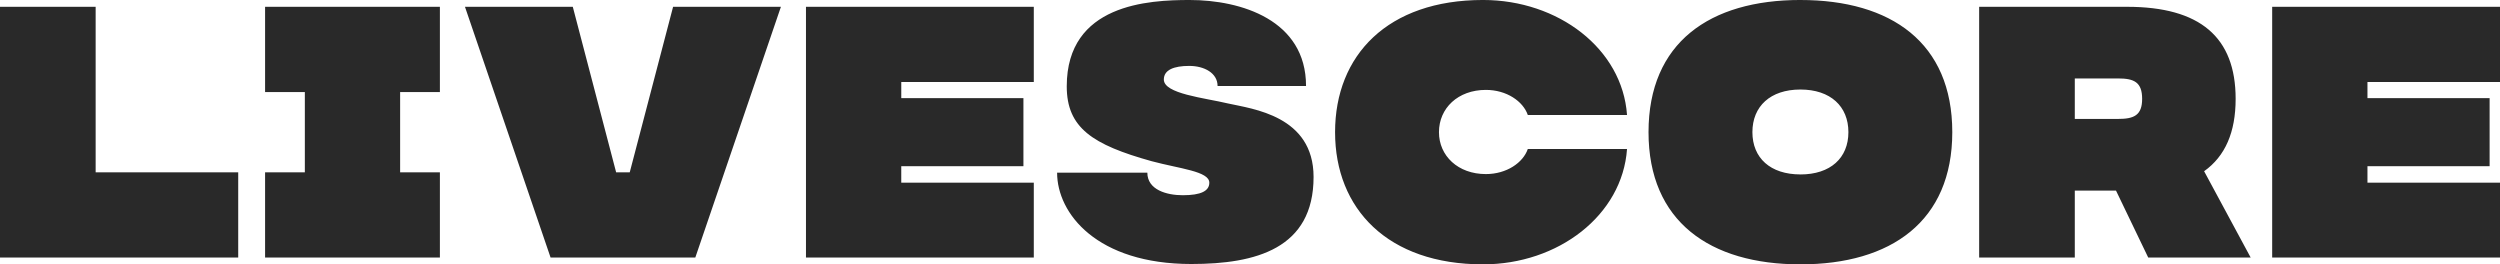 <svg id="Component_37_1" data-name="Component 37 – 1" xmlns="http://www.w3.org/2000/svg" width="802.585" height="84.87" viewBox="0 0 802.585 84.87">
  <path id="Path_67" data-name="Path 67" d="M35.88-27.37V-80.5H5.175V0H81.65V-27.37ZM146.395-53.13V-80.5H90.275v27.37H103.04v25.76H90.275V0h56.12V-27.37H133.63V-53.13ZM221.26-80.5,207.345-27.37h-4.37L189.06-80.5H154.445L181.93,0h46.46l27.485-80.5Zm115.8,24.15V-80.5h-73.14V0h73.14V-24.035h-42.55v-5.29H333.73v-21.85H294.515V-56.35Zm50.6,58.42c20.7,0,39.215-4.945,39.215-27.945,0-19.665-19.665-21.85-27.37-23.575-7.705-1.84-20.7-3.1-20.7-7.705,0-3.1,3.22-4.37,8.165-4.37,4.83,0,9.085,2.3,9.085,6.44h28.4c0-21.16-20.815-27.6-37.375-27.6-13.11,0-39.445,1.265-39.445,27.715,0,13.34,8.28,18.745,27.255,24.035,8.97,2.415,18.515,3.22,18.515,6.9,0,2.645-2.645,4.025-8.51,4.025-5.175,0-11.385-1.725-11.385-7.245H344.54C344.54-14.145,357.3,2.07,387.665,2.07ZM482.195-26.8c-8.97,0-15.065-5.865-15.065-13.455,0-7.7,6.1-13.57,15.065-13.57,6.67,0,11.96,3.68,13.455,8.05h31.855c-1.495-21.275-22.08-36.915-46.23-36.915-30.59,0-47.495,17.71-47.495,42.435,0,24.61,16.9,42.435,47.495,42.435,24.15,0,44.735-15.755,46.23-37.03H495.65C494.155-30.475,488.865-26.8,482.195-26.8Zm100.97-55.89c-29.1,0-48.76,13.685-48.76,42.435,0,28.635,19.665,42.435,48.76,42.435s48.76-13.8,48.76-42.435C631.925-69,612.26-82.685,583.165-82.685Zm0,56c-9.66,0-15.41-5.29-15.41-13.57s5.75-13.685,15.41-13.685,15.41,5.405,15.41,13.685S592.825-26.68,583.165-26.68ZM694.83,0h32.89L712.77-27.715c6.785-4.83,10.12-12.535,10.12-23.23,0-19.78-11.385-29.555-34.845-29.555H640.55V0h30.705V-21.505H684.48ZM671.255-57.5H685.17c5.06,0,7.705,1.15,7.705,6.555,0,5.29-2.645,6.44-7.705,6.44H671.255ZM807.76-56.35V-80.5H734.62V0h73.14V-24.035H765.21v-5.29h39.215v-21.85H765.21V-56.35Z" transform="translate(-5.175 82.685)" fill="#292929"/>
</svg>
